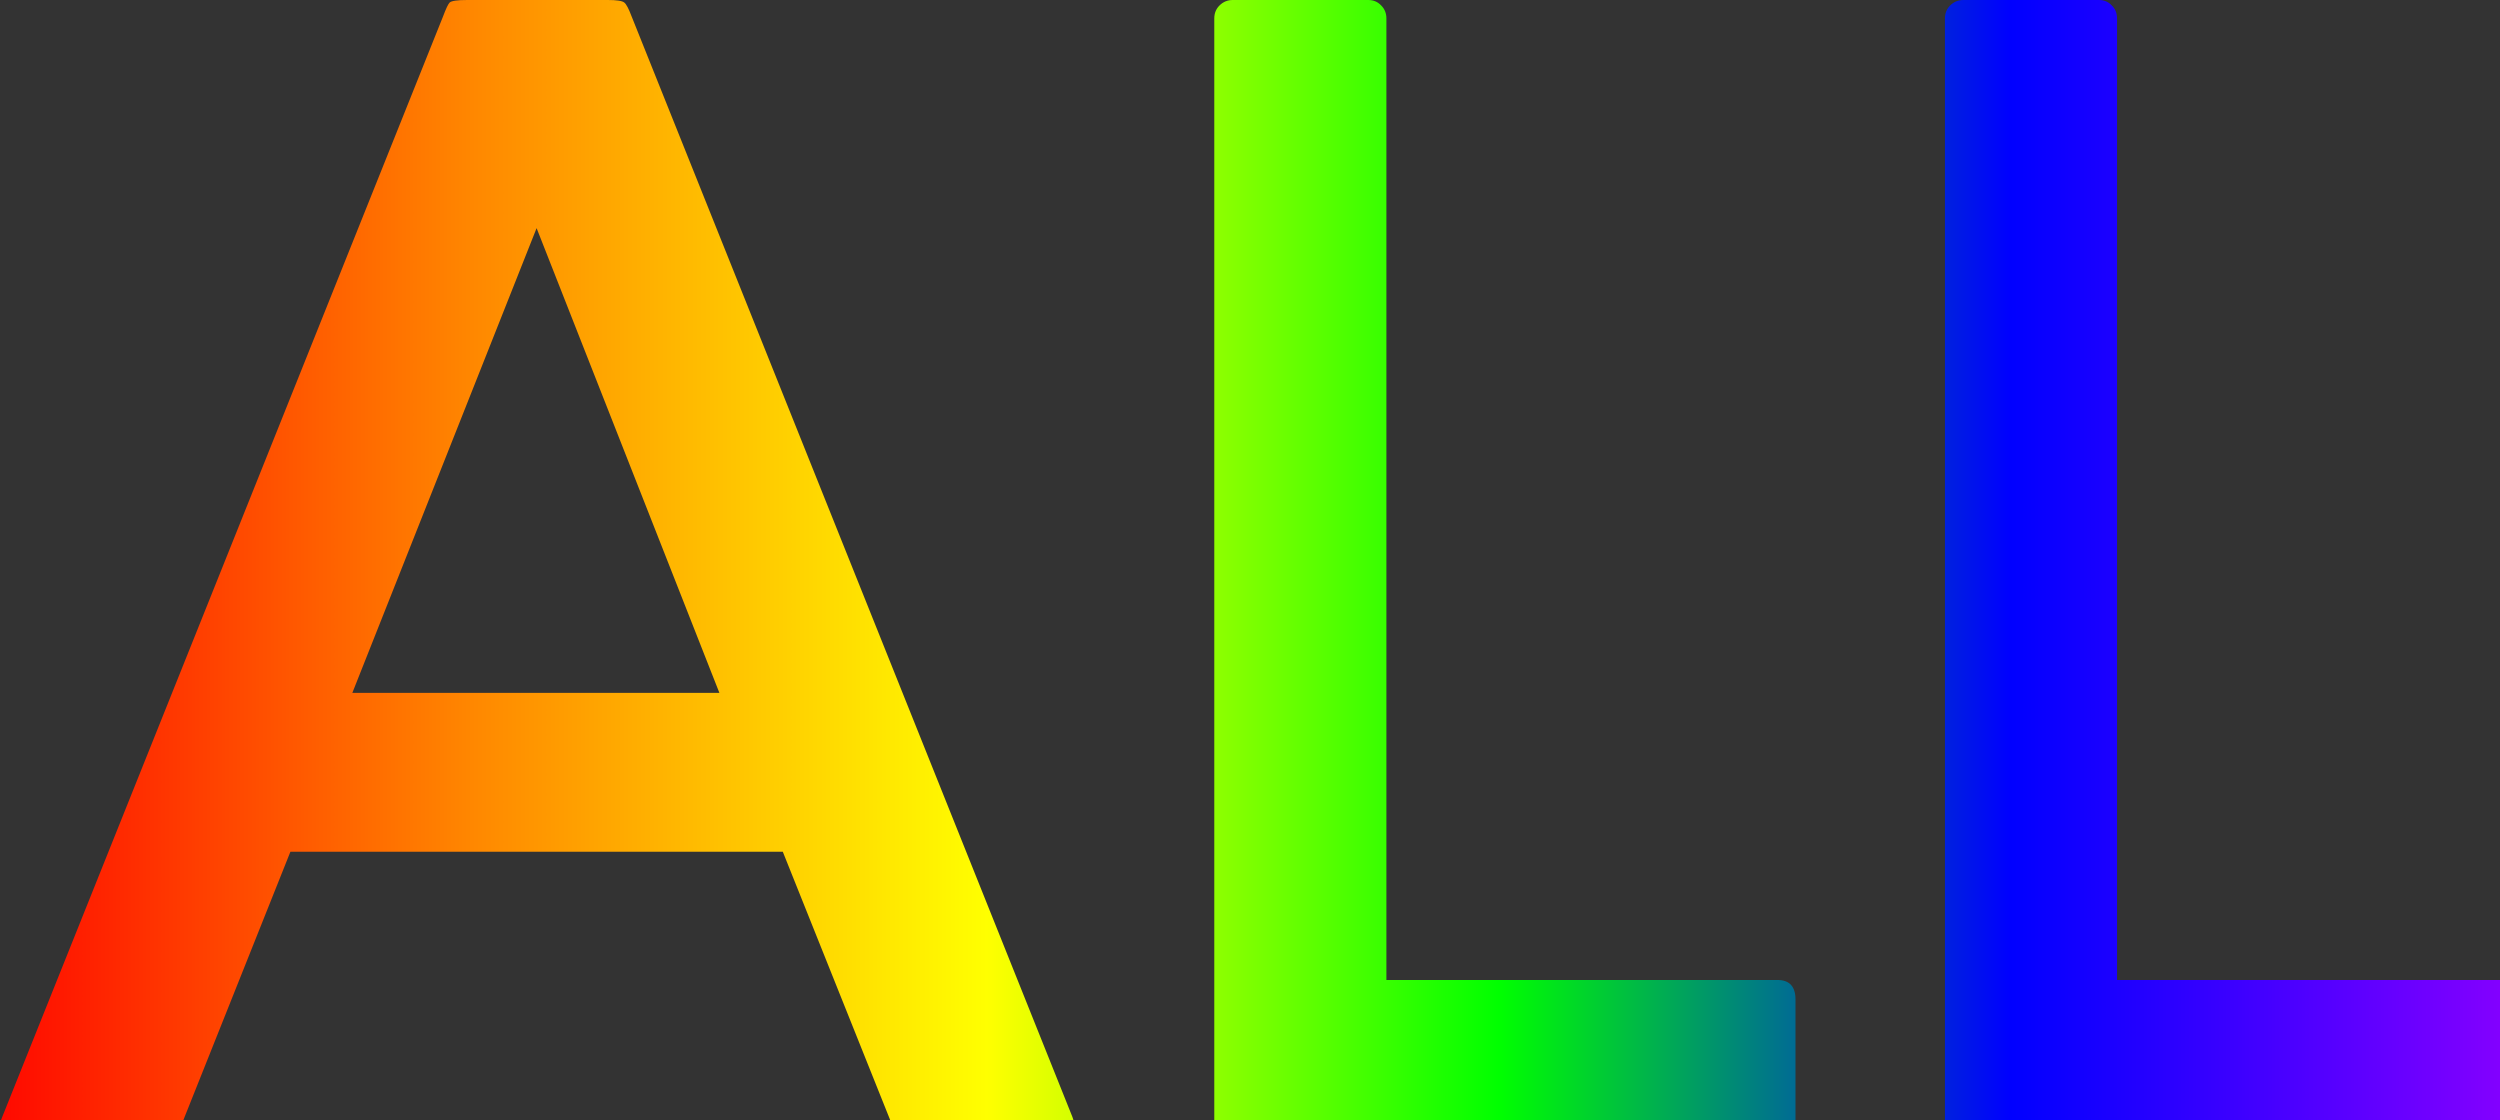 <svg width="119.237" height="53.42" viewBox="0 0 119.237 53.42" fill="none" xmlns="http://www.w3.org/2000/svg" xmlns:xlink="http://www.w3.org/1999/xlink">
	<rect x="0" y="0" width="119.237" height="53.42" fill="#333333" stroke="none"/>
	<path id="ALL" d="M42.942 54.193Q43.171 54.299 43.663 54.299L50.29 54.299Q50.963 54.299 51.157 53.994Q51.319 53.741 51.151 53.279L30.128 0.791Q29.917 0.229 29.776 0.123Q29.636 0 28.985 0L22.288 0Q21.567 0 21.444 0.123Q21.339 0.229 21.128 0.791L0.104 53.279Q-0.084 53.734 0.067 53.986Q0.254 54.299 0.966 54.299L7.593 54.299Q8.102 54.299 8.313 54.193Q8.524 54.088 8.683 53.578L13.851 40.623L37.335 40.623L42.52 53.578Q42.731 54.088 42.942 54.193ZM58.161 54.035Q58.425 54.299 58.794 54.299L84.775 54.299Q85.144 54.299 85.39 54.035Q85.636 53.789 85.636 53.438L85.636 47.672Q85.636 46.74 84.775 46.74L66.124 46.74L66.124 0.879Q66.124 0.51 65.878 0.264Q65.632 0 65.263 0L58.794 0Q58.425 0 58.161 0.264Q57.915 0.51 57.915 0.879L57.915 53.438Q57.915 53.789 58.161 54.035ZM93.009 54.035Q93.273 54.299 93.642 54.299L119.623 54.299Q119.992 54.299 120.238 54.035Q120.484 53.789 120.484 53.438L120.484 47.672Q120.484 46.74 119.623 46.74L100.972 46.74L100.972 0.879Q100.972 0.51 100.726 0.264Q100.48 0 100.111 0L93.642 0Q93.273 0 93.009 0.264Q92.763 0.51 92.763 0.879L92.763 53.438Q92.763 53.789 93.009 54.035ZM34.311 33.047L16.804 33.047L25.593 10.881L34.311 33.047Z" fill="url(#paint_linear_6_1_0)"/>
	<defs>
		<linearGradient id="paint_linear_6_1_0" x1="-1.723" y1="-15.674" x2="120.277" y2="-15.674" gradientUnits="userSpaceOnUse">
			<stop stop-color="#FF0000"/>
			<stop offset="0.20" stop-color="#FF8800"/>
			<stop offset="0.40" stop-color="#FFFF00"/>
			<stop offset="0.60" stop-color="#00FF00"/>
			<stop offset="0.80" stop-color="#0000FF"/>
			<stop offset="1" stop-color="#8800FF"/>
		</linearGradient>
	</defs>
</svg>
